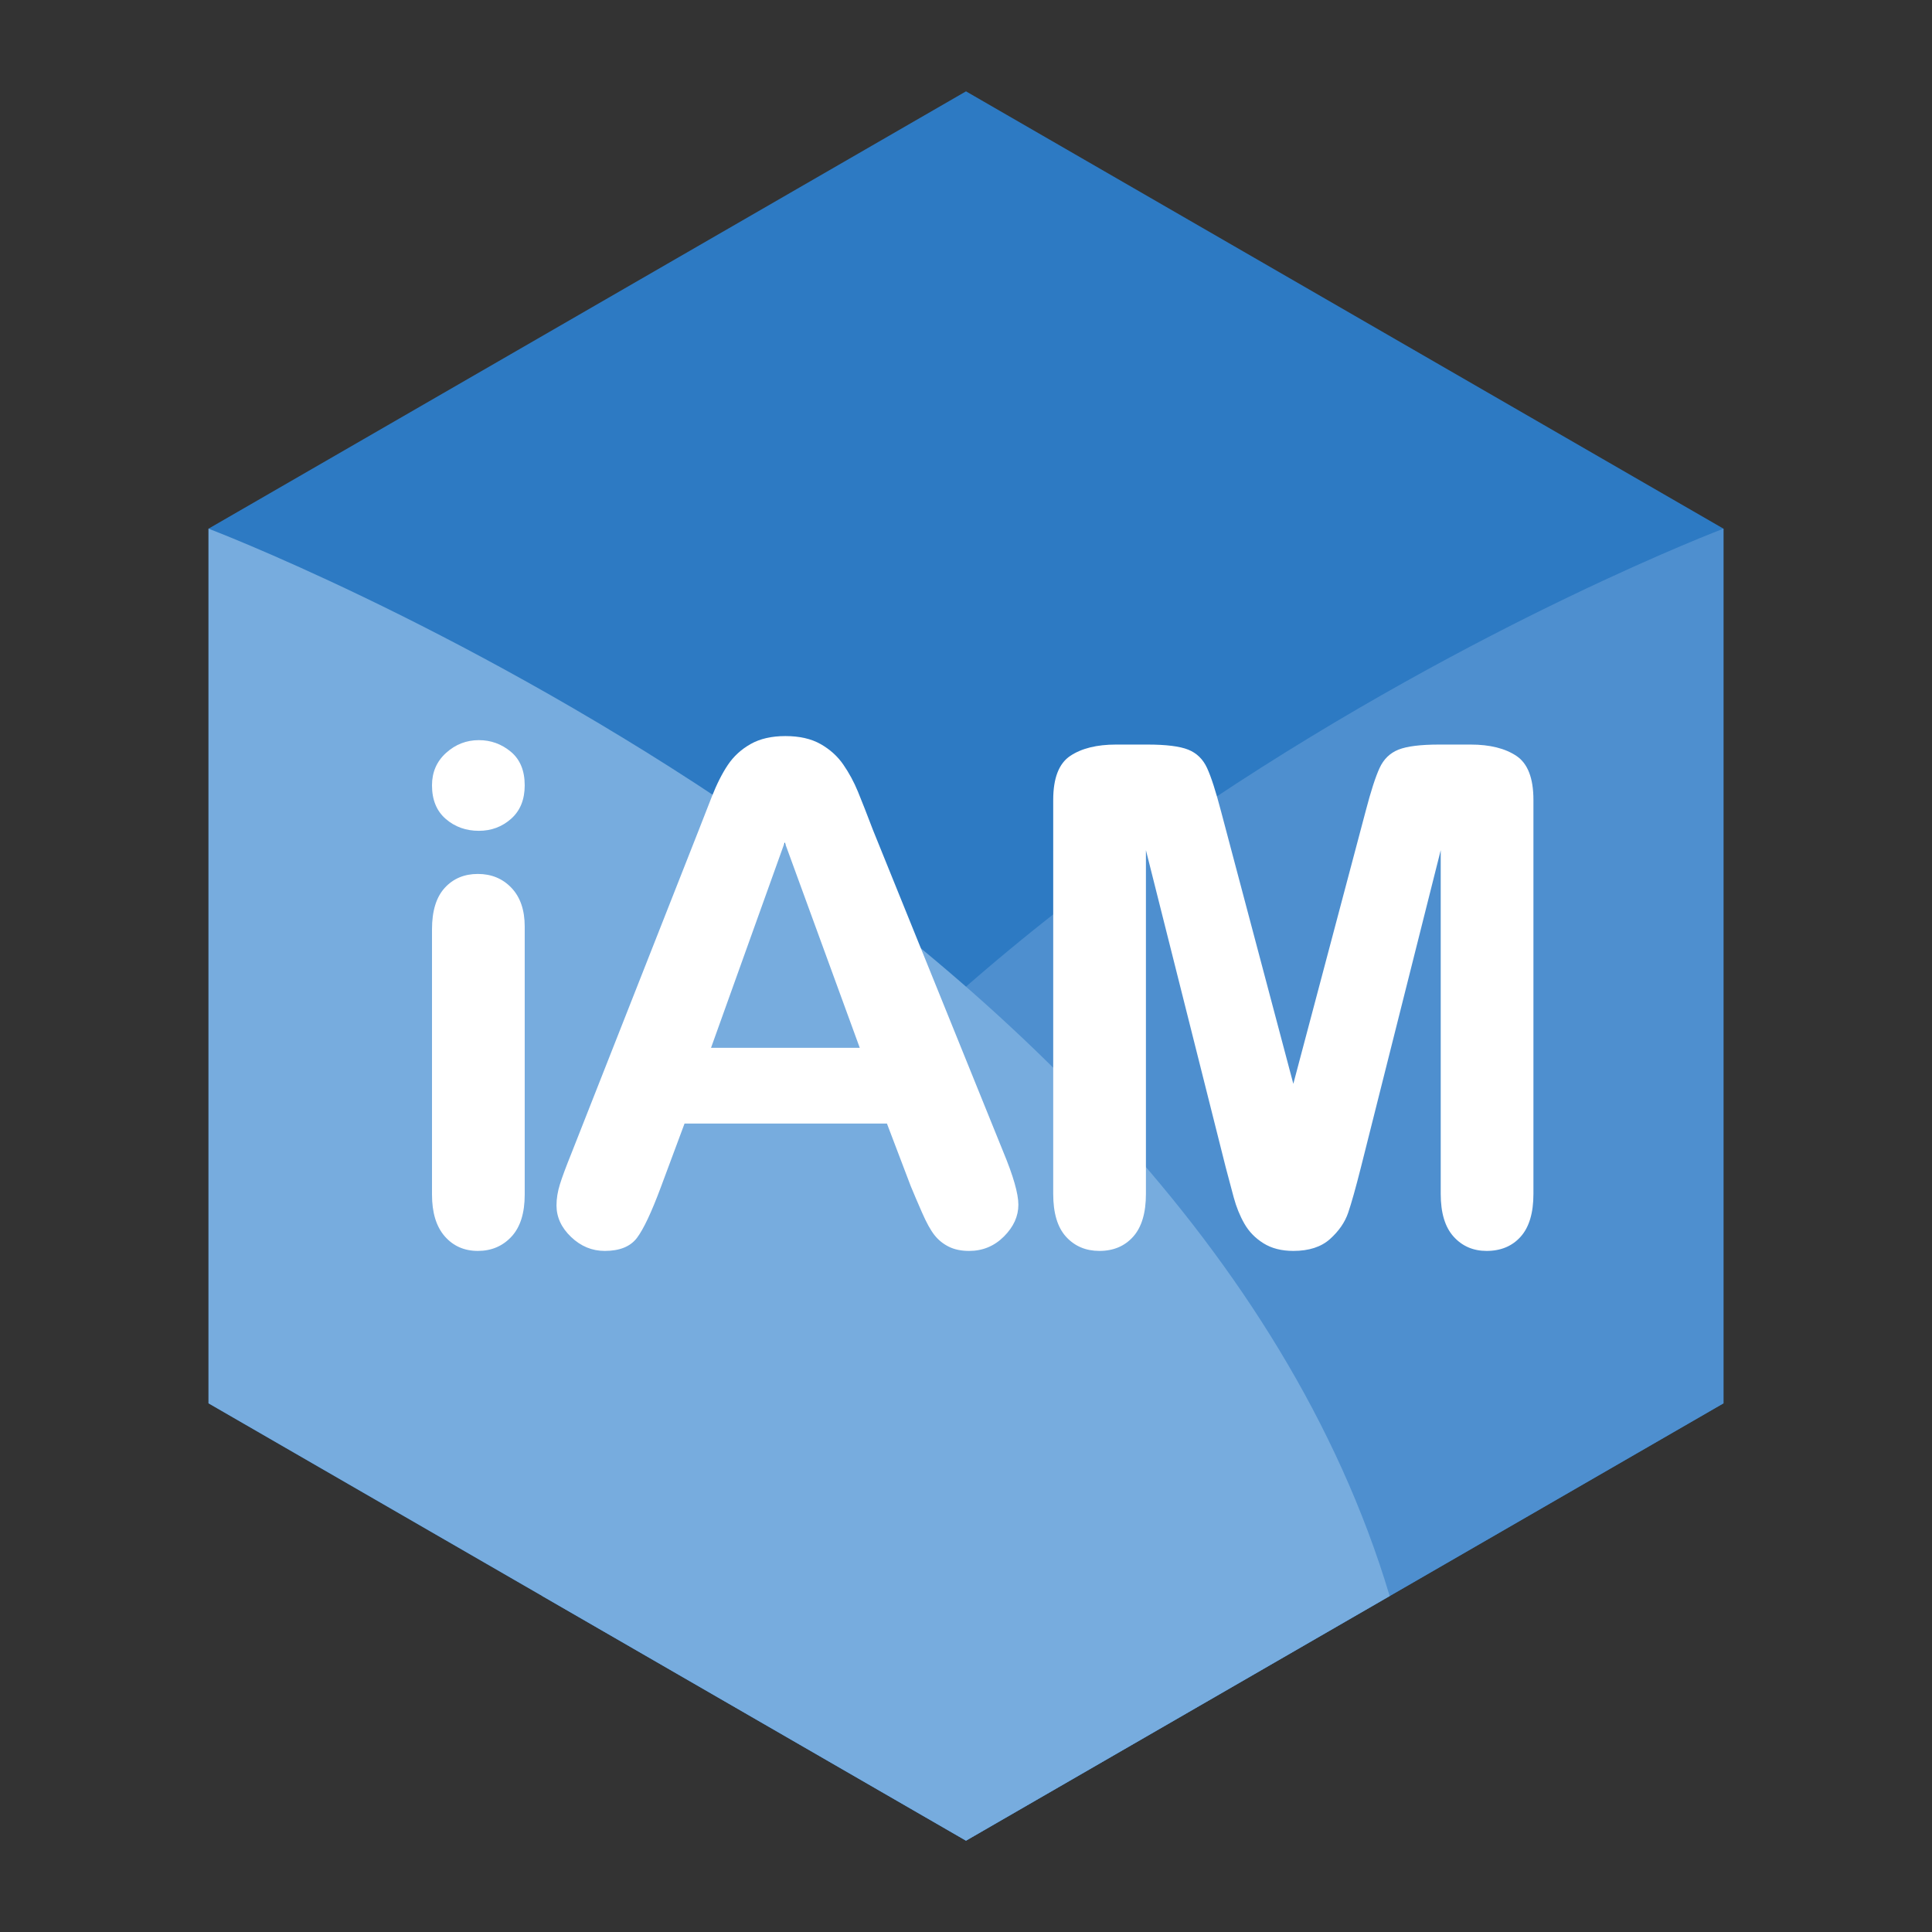 <?xml version="1.0" encoding="utf-8"?>
<!-- Generator: Adobe Illustrator 15.1.0, SVG Export Plug-In . SVG Version: 6.00 Build 0)  -->
<!DOCTYPE svg PUBLIC "-//W3C//DTD SVG 1.1//EN" "http://www.w3.org/Graphics/SVG/1.1/DTD/svg11.dtd">
<svg version="1.1" id="Layer_1" xmlns="http://www.w3.org/2000/svg" xmlns:xlink="http://www.w3.org/1999/xlink" x="0px" y="0px"
	 width="500px" height="500px" viewBox="0 0 500 500" enable-background="new 0 0 500 500" xml:space="preserve">
<rect x="0" y="0" width="500" height="500" fill="#333333" stroke="none"/>
<g>
	<g>
		<polygon fill="#2D7AC3" points="53.965,136.821 250,23.641 446.035,136.821 446.035,363.18 250,476.36 53.965,363.18 		"/>
		<path fill="#4E8FCF" d="M446.035,136.821c0,0-251.566,95.216-305.684,276.234L250,476.36l196.035-113.18"/>
		<path fill="#77ACDE" d="M53.965,136.821c0,0,251.566,95.216,305.684,276.234L250,476.36L53.965,363.18"/>
	</g>
	<g>
		<path fill="#FFFFFF" d="M123.93,215.015c-3.34,0-6.196-1.024-8.569-3.076c-2.373-2.05-3.56-4.951-3.56-8.701
			c0-3.397,1.215-6.196,3.647-8.394c2.431-2.197,5.258-3.296,8.481-3.296c3.105,0,5.858,0.997,8.262,2.988
			c2.402,1.993,3.604,4.893,3.604,8.701c0,3.691-1.173,6.578-3.516,8.657C129.936,213.976,127.152,215.015,123.93,215.015z
			 M135.795,239.8v69.346c0,4.805-1.143,8.438-3.428,10.898s-5.186,3.691-8.701,3.691s-6.372-1.261-8.569-3.779
			s-3.296-6.122-3.296-10.811v-68.643c0-4.746,1.099-8.319,3.296-10.723c2.197-2.402,5.054-3.604,8.569-3.604
			s6.416,1.202,8.701,3.604C134.653,232.184,135.795,235.524,135.795,239.8z"/>
		<path fill="#FFFFFF" d="M235.692,306.949l-6.152-16.172h-52.383l-6.152,16.523c-2.403,6.446-4.454,10.797-6.152,13.052
			c-1.7,2.255-4.482,3.384-8.35,3.384c-3.282,0-6.183-1.202-8.701-3.604c-2.52-2.402-3.779-5.126-3.779-8.174
			c0-1.758,0.292-3.573,0.879-5.449c0.585-1.875,1.552-4.482,2.9-7.822l32.959-83.672c0.937-2.402,2.065-5.287,3.384-8.657
			c1.318-3.369,2.725-6.166,4.219-8.394c1.494-2.226,3.457-4.028,5.889-5.405c2.431-1.376,5.434-2.065,9.009-2.065
			c3.632,0,6.665,0.689,9.097,2.065c2.431,1.377,4.395,3.15,5.889,5.317c1.494,2.168,2.753,4.498,3.779,6.987
			c1.024,2.491,2.329,5.816,3.911,9.976l33.662,83.145c2.637,6.328,3.955,10.929,3.955,13.799c0,2.988-1.246,5.728-3.735,8.218
			c-2.491,2.49-5.493,3.735-9.009,3.735c-2.052,0-3.81-0.367-5.273-1.099c-1.465-0.733-2.696-1.728-3.691-2.988
			c-0.997-1.259-2.065-3.193-3.208-5.801C237.494,311.242,236.512,308.941,235.692,306.949z M184.012,271.177h38.496l-19.424-53.174
			L184.012,271.177z"/>
		<path fill="#FFFFFF" d="M317.219,302.115l-20.654-82.09v88.945c0,4.922-1.099,8.613-3.296,11.074s-5.113,3.691-8.745,3.691
			c-3.516,0-6.387-1.217-8.613-3.647c-2.228-2.431-3.34-6.137-3.34-11.118V207.017c0-5.625,1.464-9.418,4.395-11.382
			c2.929-1.962,6.884-2.944,11.865-2.944h8.086c4.863,0,8.394,0.439,10.591,1.318s3.823,2.461,4.878,4.746s2.255,6.007,3.604,11.162
			l18.721,70.576l18.721-70.576c1.347-5.155,2.549-8.877,3.604-11.162s2.681-3.867,4.878-4.746s5.727-1.318,10.591-1.318h8.086
			c4.979,0,8.935,0.982,11.865,2.944c2.929,1.964,4.395,5.757,4.395,11.382V308.97c0,4.922-1.099,8.613-3.296,11.074
			s-5.142,3.691-8.833,3.691c-3.458,0-6.299-1.23-8.525-3.691c-2.228-2.461-3.34-6.152-3.34-11.074v-88.945l-20.654,82.09
			c-1.349,5.333-2.447,9.244-3.296,11.733c-0.85,2.491-2.417,4.761-4.702,6.812s-5.449,3.076-9.492,3.076
			c-3.047,0-5.625-0.659-7.734-1.978s-3.75-3.002-4.922-5.054c-1.173-2.05-2.096-4.32-2.769-6.812
			C318.61,307.403,317.922,304.811,317.219,302.115z"/>
	</g>
</g>
</svg>
